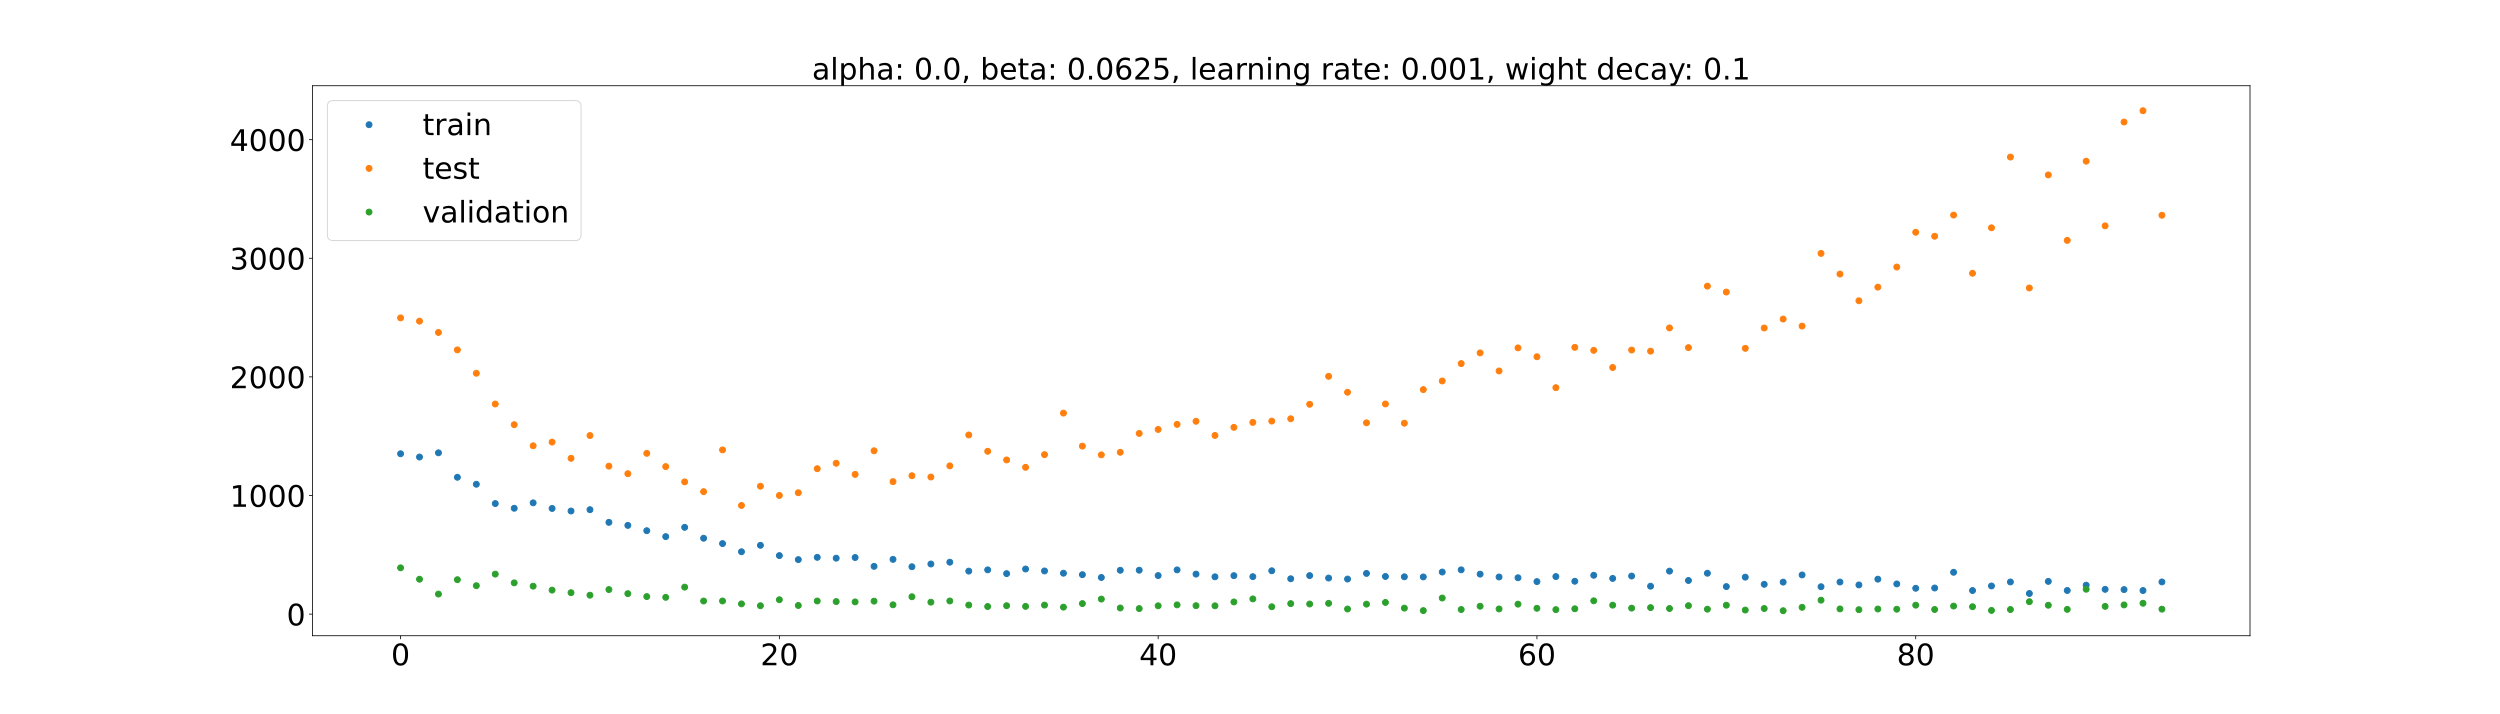 <?xml version="1.0" encoding="utf-8" standalone="no"?>
<!DOCTYPE svg PUBLIC "-//W3C//DTD SVG 1.1//EN"
  "http://www.w3.org/Graphics/SVG/1.1/DTD/svg11.dtd">
<!-- Created with matplotlib (https://matplotlib.org/) -->
<svg height="720pt" version="1.1" viewBox="0 0 2520 720" width="2520pt" xmlns="http://www.w3.org/2000/svg" xmlns:xlink="http://www.w3.org/1999/xlink">
 <defs>
  <style type="text/css">*{stroke-linecap:butt;stroke-linejoin:round;}</style>
 </defs>
 <g id="figure_1">
  <g id="patch_1">
   <path d="M 0 720 
L 2520 720 
L 2520 0 
L 0 0 
z
" style="fill:#ffffff;"/>
  </g>
  <g id="axes_1">
   <g id="patch_2">
    <path d="M 315 640.8 
L 2268 640.8 
L 2268 86.4 
L 315 86.4 
z
" style="fill:#ffffff;"/>
   </g>
   <g id="matplotlib.axis_1">
    <g id="xtick_1">
     <g id="line2d_1">
      <defs>
       <path d="M 0 0 
L 0 3.5 
" id="m541f56041a" style="stroke:#000000;stroke-width:0.8;"/>
      </defs>
      <g>
       <use style="stroke:#000000;stroke-width:0.8;" x="403.773" xlink:href="#m541f56041a" y="640.8"/>
      </g>
     </g>
     <g id="text_1">
      <!-- 0 -->
      <g transform="translate(394.229 670.595)scale(0.3 -0.3)">
       <defs>
        <path d="M 31.781 66.406 
Q 24.172 66.406 20.328 58.906 
Q 16.5 51.422 16.5 36.375 
Q 16.5 21.391 20.328 13.891 
Q 24.172 6.391 31.781 6.391 
Q 39.453 6.391 43.281 13.891 
Q 47.125 21.391 47.125 36.375 
Q 47.125 51.422 43.281 58.906 
Q 39.453 66.406 31.781 66.406 
z
M 31.781 74.219 
Q 44.047 74.219 50.516 64.516 
Q 56.984 54.828 56.984 36.375 
Q 56.984 17.969 50.516 8.266 
Q 44.047 -1.422 31.781 -1.422 
Q 19.531 -1.422 13.062 8.266 
Q 6.594 17.969 6.594 36.375 
Q 6.594 54.828 13.062 64.516 
Q 19.531 74.219 31.781 74.219 
z
" id="DejaVuSans-48"/>
       </defs>
       <use xlink:href="#DejaVuSans-48"/>
      </g>
     </g>
    </g>
    <g id="xtick_2">
     <g id="line2d_2">
      <g>
       <use style="stroke:#000000;stroke-width:0.8;" x="785.591" xlink:href="#m541f56041a" y="640.8"/>
      </g>
     </g>
     <g id="text_2">
      <!-- 20 -->
      <g transform="translate(766.503 670.595)scale(0.3 -0.3)">
       <defs>
        <path d="M 19.188 8.297 
L 53.609 8.297 
L 53.609 0 
L 7.328 0 
L 7.328 8.297 
Q 12.938 14.109 22.625 23.891 
Q 32.328 33.688 34.812 36.531 
Q 39.547 41.844 41.422 45.531 
Q 43.312 49.219 43.312 52.781 
Q 43.312 58.594 39.234 62.25 
Q 35.156 65.922 28.609 65.922 
Q 23.969 65.922 18.812 64.312 
Q 13.672 62.703 7.812 59.422 
L 7.812 69.391 
Q 13.766 71.781 18.938 73 
Q 24.125 74.219 28.422 74.219 
Q 39.75 74.219 46.484 68.547 
Q 53.219 62.891 53.219 53.422 
Q 53.219 48.922 51.531 44.891 
Q 49.859 40.875 45.406 35.406 
Q 44.188 33.984 37.641 27.219 
Q 31.109 20.453 19.188 8.297 
z
" id="DejaVuSans-50"/>
       </defs>
       <use xlink:href="#DejaVuSans-50"/>
       <use x="63.623" xlink:href="#DejaVuSans-48"/>
      </g>
     </g>
    </g>
    <g id="xtick_3">
     <g id="line2d_3">
      <g>
       <use style="stroke:#000000;stroke-width:0.8;" x="1167.409" xlink:href="#m541f56041a" y="640.8"/>
      </g>
     </g>
     <g id="text_3">
      <!-- 40 -->
      <g transform="translate(1148.322 670.595)scale(0.3 -0.3)">
       <defs>
        <path d="M 37.797 64.312 
L 12.891 25.391 
L 37.797 25.391 
z
M 35.203 72.906 
L 47.609 72.906 
L 47.609 25.391 
L 58.016 25.391 
L 58.016 17.188 
L 47.609 17.188 
L 47.609 0 
L 37.797 0 
L 37.797 17.188 
L 4.891 17.188 
L 4.891 26.703 
z
" id="DejaVuSans-52"/>
       </defs>
       <use xlink:href="#DejaVuSans-52"/>
       <use x="63.623" xlink:href="#DejaVuSans-48"/>
      </g>
     </g>
    </g>
    <g id="xtick_4">
     <g id="line2d_4">
      <g>
       <use style="stroke:#000000;stroke-width:0.8;" x="1549.227" xlink:href="#m541f56041a" y="640.8"/>
      </g>
     </g>
     <g id="text_4">
      <!-- 60 -->
      <g transform="translate(1530.14 670.595)scale(0.3 -0.3)">
       <defs>
        <path d="M 33.016 40.375 
Q 26.375 40.375 22.484 35.828 
Q 18.609 31.297 18.609 23.391 
Q 18.609 15.531 22.484 10.953 
Q 26.375 6.391 33.016 6.391 
Q 39.656 6.391 43.531 10.953 
Q 47.406 15.531 47.406 23.391 
Q 47.406 31.297 43.531 35.828 
Q 39.656 40.375 33.016 40.375 
z
M 52.594 71.297 
L 52.594 62.312 
Q 48.875 64.062 45.094 64.984 
Q 41.312 65.922 37.594 65.922 
Q 27.828 65.922 22.672 59.328 
Q 17.531 52.734 16.797 39.406 
Q 19.672 43.656 24.016 45.922 
Q 28.375 48.188 33.594 48.188 
Q 44.578 48.188 50.953 41.516 
Q 57.328 34.859 57.328 23.391 
Q 57.328 12.156 50.688 5.359 
Q 44.047 -1.422 33.016 -1.422 
Q 20.359 -1.422 13.672 8.266 
Q 6.984 17.969 6.984 36.375 
Q 6.984 53.656 15.188 63.938 
Q 23.391 74.219 37.203 74.219 
Q 40.922 74.219 44.703 73.484 
Q 48.484 72.75 52.594 71.297 
z
" id="DejaVuSans-54"/>
       </defs>
       <use xlink:href="#DejaVuSans-54"/>
       <use x="63.623" xlink:href="#DejaVuSans-48"/>
      </g>
     </g>
    </g>
    <g id="xtick_5">
     <g id="line2d_5">
      <g>
       <use style="stroke:#000000;stroke-width:0.8;" x="1931.045" xlink:href="#m541f56041a" y="640.8"/>
      </g>
     </g>
     <g id="text_5">
      <!-- 80 -->
      <g transform="translate(1911.958 670.595)scale(0.3 -0.3)">
       <defs>
        <path d="M 31.781 34.625 
Q 24.75 34.625 20.719 30.859 
Q 16.703 27.094 16.703 20.516 
Q 16.703 13.922 20.719 10.156 
Q 24.75 6.391 31.781 6.391 
Q 38.812 6.391 42.859 10.172 
Q 46.922 13.969 46.922 20.516 
Q 46.922 27.094 42.891 30.859 
Q 38.875 34.625 31.781 34.625 
z
M 21.922 38.812 
Q 15.578 40.375 12.031 44.719 
Q 8.5 49.078 8.5 55.328 
Q 8.5 64.062 14.719 69.141 
Q 20.953 74.219 31.781 74.219 
Q 42.672 74.219 48.875 69.141 
Q 55.078 64.062 55.078 55.328 
Q 55.078 49.078 51.531 44.719 
Q 48 40.375 41.703 38.812 
Q 48.828 37.156 52.797 32.312 
Q 56.781 27.484 56.781 20.516 
Q 56.781 9.906 50.312 4.234 
Q 43.844 -1.422 31.781 -1.422 
Q 19.734 -1.422 13.25 4.234 
Q 6.781 9.906 6.781 20.516 
Q 6.781 27.484 10.781 32.312 
Q 14.797 37.156 21.922 38.812 
z
M 18.312 54.391 
Q 18.312 48.734 21.844 45.562 
Q 25.391 42.391 31.781 42.391 
Q 38.141 42.391 41.719 45.562 
Q 45.312 48.734 45.312 54.391 
Q 45.312 60.062 41.719 63.234 
Q 38.141 66.406 31.781 66.406 
Q 25.391 66.406 21.844 63.234 
Q 18.312 60.062 18.312 54.391 
z
" id="DejaVuSans-56"/>
       </defs>
       <use xlink:href="#DejaVuSans-56"/>
       <use x="63.623" xlink:href="#DejaVuSans-48"/>
      </g>
     </g>
    </g>
   </g>
   <g id="matplotlib.axis_2">
    <g id="ytick_1">
     <g id="line2d_6">
      <defs>
       <path d="M 0 0 
L -3.5 0 
" id="m541252da4a" style="stroke:#000000;stroke-width:0.8;"/>
      </defs>
      <g>
       <use style="stroke:#000000;stroke-width:0.8;" x="315" xlink:href="#m541252da4a" y="619.025"/>
      </g>
     </g>
     <g id="text_6">
      <!-- 0 -->
      <g transform="translate(288.913 630.423)scale(0.3 -0.3)">
       <use xlink:href="#DejaVuSans-48"/>
      </g>
     </g>
    </g>
    <g id="ytick_2">
     <g id="line2d_7">
      <g>
       <use style="stroke:#000000;stroke-width:0.8;" x="315" xlink:href="#m541252da4a" y="499.459"/>
      </g>
     </g>
     <g id="text_7">
      <!-- 1000 -->
      <g transform="translate(231.65 510.857)scale(0.3 -0.3)">
       <defs>
        <path d="M 12.406 8.297 
L 28.516 8.297 
L 28.516 63.922 
L 10.984 60.406 
L 10.984 69.391 
L 28.422 72.906 
L 38.281 72.906 
L 38.281 8.297 
L 54.391 8.297 
L 54.391 0 
L 12.406 0 
z
" id="DejaVuSans-49"/>
       </defs>
       <use xlink:href="#DejaVuSans-49"/>
       <use x="63.623" xlink:href="#DejaVuSans-48"/>
       <use x="127.246" xlink:href="#DejaVuSans-48"/>
       <use x="190.869" xlink:href="#DejaVuSans-48"/>
      </g>
     </g>
    </g>
    <g id="ytick_3">
     <g id="line2d_8">
      <g>
       <use style="stroke:#000000;stroke-width:0.8;" x="315" xlink:href="#m541252da4a" y="379.893"/>
      </g>
     </g>
     <g id="text_8">
      <!-- 2000 -->
      <g transform="translate(231.65 391.291)scale(0.3 -0.3)">
       <use xlink:href="#DejaVuSans-50"/>
       <use x="63.623" xlink:href="#DejaVuSans-48"/>
       <use x="127.246" xlink:href="#DejaVuSans-48"/>
       <use x="190.869" xlink:href="#DejaVuSans-48"/>
      </g>
     </g>
    </g>
    <g id="ytick_4">
     <g id="line2d_9">
      <g>
       <use style="stroke:#000000;stroke-width:0.8;" x="315" xlink:href="#m541252da4a" y="260.327"/>
      </g>
     </g>
     <g id="text_9">
      <!-- 3000 -->
      <g transform="translate(231.65 271.725)scale(0.3 -0.3)">
       <defs>
        <path d="M 40.578 39.312 
Q 47.656 37.797 51.625 33 
Q 55.609 28.219 55.609 21.188 
Q 55.609 10.406 48.188 4.484 
Q 40.766 -1.422 27.094 -1.422 
Q 22.516 -1.422 17.656 -0.516 
Q 12.797 0.391 7.625 2.203 
L 7.625 11.719 
Q 11.719 9.328 16.594 8.109 
Q 21.484 6.891 26.812 6.891 
Q 36.078 6.891 40.938 10.547 
Q 45.797 14.203 45.797 21.188 
Q 45.797 27.641 41.281 31.266 
Q 36.766 34.906 28.719 34.906 
L 20.219 34.906 
L 20.219 43.016 
L 29.109 43.016 
Q 36.375 43.016 40.234 45.922 
Q 44.094 48.828 44.094 54.297 
Q 44.094 59.906 40.109 62.906 
Q 36.141 65.922 28.719 65.922 
Q 24.656 65.922 20.016 65.031 
Q 15.375 64.156 9.812 62.312 
L 9.812 71.094 
Q 15.438 72.656 20.344 73.438 
Q 25.25 74.219 29.594 74.219 
Q 40.828 74.219 47.359 69.109 
Q 53.906 64.016 53.906 55.328 
Q 53.906 49.266 50.438 45.094 
Q 46.969 40.922 40.578 39.312 
z
" id="DejaVuSans-51"/>
       </defs>
       <use xlink:href="#DejaVuSans-51"/>
       <use x="63.623" xlink:href="#DejaVuSans-48"/>
       <use x="127.246" xlink:href="#DejaVuSans-48"/>
       <use x="190.869" xlink:href="#DejaVuSans-48"/>
      </g>
     </g>
    </g>
    <g id="ytick_5">
     <g id="line2d_10">
      <g>
       <use style="stroke:#000000;stroke-width:0.8;" x="315" xlink:href="#m541252da4a" y="140.761"/>
      </g>
     </g>
     <g id="text_10">
      <!-- 4000 -->
      <g transform="translate(231.65 152.159)scale(0.3 -0.3)">
       <use xlink:href="#DejaVuSans-52"/>
       <use x="63.623" xlink:href="#DejaVuSans-48"/>
       <use x="127.246" xlink:href="#DejaVuSans-48"/>
       <use x="190.869" xlink:href="#DejaVuSans-48"/>
      </g>
     </g>
    </g>
   </g>
   <g id="line2d_11">
    <defs>
     <path d="M 0 3 
C 0.796 3 1.559 2.684 2.121 2.121 
C 2.684 1.559 3 0.796 3 0 
C 3 -0.796 2.684 -1.559 2.121 -2.121 
C 1.559 -2.684 0.796 -3 0 -3 
C -0.796 -3 -1.559 -2.684 -2.121 -2.121 
C -2.684 -1.559 -3 -0.796 -3 0 
C -3 0.796 -2.684 1.559 -2.121 2.121 
C -1.559 2.684 -0.796 3 0 3 
z
" id="md4bded95a8" style="stroke:#1f77b4;"/>
    </defs>
    <g clip-path="url(#p1298e39394)">
     <use style="fill:#1f77b4;stroke:#1f77b4;" x="403.773" xlink:href="#md4bded95a8" y="457.385"/>
     <use style="fill:#1f77b4;stroke:#1f77b4;" x="422.864" xlink:href="#md4bded95a8" y="460.674"/>
     <use style="fill:#1f77b4;stroke:#1f77b4;" x="441.955" xlink:href="#md4bded95a8" y="456.451"/>
     <use style="fill:#1f77b4;stroke:#1f77b4;" x="461.045" xlink:href="#md4bded95a8" y="481.09"/>
     <use style="fill:#1f77b4;stroke:#1f77b4;" x="480.136" xlink:href="#md4bded95a8" y="488.118"/>
     <use style="fill:#1f77b4;stroke:#1f77b4;" x="499.227" xlink:href="#md4bded95a8" y="507.59"/>
     <use style="fill:#1f77b4;stroke:#1f77b4;" x="518.318" xlink:href="#md4bded95a8" y="512.338"/>
     <use style="fill:#1f77b4;stroke:#1f77b4;" x="537.409" xlink:href="#md4bded95a8" y="506.861"/>
     <use style="fill:#1f77b4;stroke:#1f77b4;" x="556.5" xlink:href="#md4bded95a8" y="512.529"/>
     <use style="fill:#1f77b4;stroke:#1f77b4;" x="575.591" xlink:href="#md4bded95a8" y="515.093"/>
     <use style="fill:#1f77b4;stroke:#1f77b4;" x="594.682" xlink:href="#md4bded95a8" y="513.754"/>
     <use style="fill:#1f77b4;stroke:#1f77b4;" x="613.773" xlink:href="#md4bded95a8" y="526.531"/>
     <use style="fill:#1f77b4;stroke:#1f77b4;" x="632.864" xlink:href="#md4bded95a8" y="529.586"/>
     <use style="fill:#1f77b4;stroke:#1f77b4;" x="651.955" xlink:href="#md4bded95a8" y="534.944"/>
     <use style="fill:#1f77b4;stroke:#1f77b4;" x="671.045" xlink:href="#md4bded95a8" y="540.906"/>
     <use style="fill:#1f77b4;stroke:#1f77b4;" x="690.136" xlink:href="#md4bded95a8" y="531.55"/>
     <use style="fill:#1f77b4;stroke:#1f77b4;" x="709.227" xlink:href="#md4bded95a8" y="542.533"/>
     <use style="fill:#1f77b4;stroke:#1f77b4;" x="728.318" xlink:href="#md4bded95a8" y="547.942"/>
     <use style="fill:#1f77b4;stroke:#1f77b4;" x="747.409" xlink:href="#md4bded95a8" y="556.156"/>
     <use style="fill:#1f77b4;stroke:#1f77b4;" x="766.5" xlink:href="#md4bded95a8" y="549.661"/>
     <use style="fill:#1f77b4;stroke:#1f77b4;" x="785.591" xlink:href="#md4bded95a8" y="560.034"/>
     <use style="fill:#1f77b4;stroke:#1f77b4;" x="804.682" xlink:href="#md4bded95a8" y="564.092"/>
     <use style="fill:#1f77b4;stroke:#1f77b4;" x="823.773" xlink:href="#md4bded95a8" y="561.795"/>
     <use style="fill:#1f77b4;stroke:#1f77b4;" x="842.864" xlink:href="#md4bded95a8" y="562.638"/>
     <use style="fill:#1f77b4;stroke:#1f77b4;" x="861.955" xlink:href="#md4bded95a8" y="561.964"/>
     <use style="fill:#1f77b4;stroke:#1f77b4;" x="881.045" xlink:href="#md4bded95a8" y="570.88"/>
     <use style="fill:#1f77b4;stroke:#1f77b4;" x="900.136" xlink:href="#md4bded95a8" y="563.838"/>
     <use style="fill:#1f77b4;stroke:#1f77b4;" x="919.227" xlink:href="#md4bded95a8" y="571.264"/>
     <use style="fill:#1f77b4;stroke:#1f77b4;" x="938.318" xlink:href="#md4bded95a8" y="568.511"/>
     <use style="fill:#1f77b4;stroke:#1f77b4;" x="957.409" xlink:href="#md4bded95a8" y="566.685"/>
     <use style="fill:#1f77b4;stroke:#1f77b4;" x="976.5" xlink:href="#md4bded95a8" y="575.673"/>
     <use style="fill:#1f77b4;stroke:#1f77b4;" x="995.591" xlink:href="#md4bded95a8" y="574.423"/>
     <use style="fill:#1f77b4;stroke:#1f77b4;" x="1014.682" xlink:href="#md4bded95a8" y="578.22"/>
     <use style="fill:#1f77b4;stroke:#1f77b4;" x="1033.773" xlink:href="#md4bded95a8" y="573.561"/>
     <use style="fill:#1f77b4;stroke:#1f77b4;" x="1052.864" xlink:href="#md4bded95a8" y="575.521"/>
     <use style="fill:#1f77b4;stroke:#1f77b4;" x="1071.955" xlink:href="#md4bded95a8" y="577.792"/>
     <use style="fill:#1f77b4;stroke:#1f77b4;" x="1091.045" xlink:href="#md4bded95a8" y="579.279"/>
     <use style="fill:#1f77b4;stroke:#1f77b4;" x="1110.136" xlink:href="#md4bded95a8" y="582.099"/>
     <use style="fill:#1f77b4;stroke:#1f77b4;" x="1129.227" xlink:href="#md4bded95a8" y="574.834"/>
     <use style="fill:#1f77b4;stroke:#1f77b4;" x="1148.318" xlink:href="#md4bded95a8" y="574.773"/>
     <use style="fill:#1f77b4;stroke:#1f77b4;" x="1167.409" xlink:href="#md4bded95a8" y="580.164"/>
     <use style="fill:#1f77b4;stroke:#1f77b4;" x="1186.5" xlink:href="#md4bded95a8" y="574.444"/>
     <use style="fill:#1f77b4;stroke:#1f77b4;" x="1205.591" xlink:href="#md4bded95a8" y="578.696"/>
     <use style="fill:#1f77b4;stroke:#1f77b4;" x="1224.682" xlink:href="#md4bded95a8" y="581.425"/>
     <use style="fill:#1f77b4;stroke:#1f77b4;" x="1243.773" xlink:href="#md4bded95a8" y="580.269"/>
     <use style="fill:#1f77b4;stroke:#1f77b4;" x="1262.864" xlink:href="#md4bded95a8" y="581.272"/>
     <use style="fill:#1f77b4;stroke:#1f77b4;" x="1281.955" xlink:href="#md4bded95a8" y="575.334"/>
     <use style="fill:#1f77b4;stroke:#1f77b4;" x="1301.045" xlink:href="#md4bded95a8" y="583.391"/>
     <use style="fill:#1f77b4;stroke:#1f77b4;" x="1320.136" xlink:href="#md4bded95a8" y="580.203"/>
     <use style="fill:#1f77b4;stroke:#1f77b4;" x="1339.227" xlink:href="#md4bded95a8" y="582.674"/>
     <use style="fill:#1f77b4;stroke:#1f77b4;" x="1358.318" xlink:href="#md4bded95a8" y="583.676"/>
     <use style="fill:#1f77b4;stroke:#1f77b4;" x="1377.409" xlink:href="#md4bded95a8" y="577.995"/>
     <use style="fill:#1f77b4;stroke:#1f77b4;" x="1396.5" xlink:href="#md4bded95a8" y="581.081"/>
     <use style="fill:#1f77b4;stroke:#1f77b4;" x="1415.591" xlink:href="#md4bded95a8" y="581.412"/>
     <use style="fill:#1f77b4;stroke:#1f77b4;" x="1434.682" xlink:href="#md4bded95a8" y="581.548"/>
     <use style="fill:#1f77b4;stroke:#1f77b4;" x="1453.773" xlink:href="#md4bded95a8" y="576.612"/>
     <use style="fill:#1f77b4;stroke:#1f77b4;" x="1472.864" xlink:href="#md4bded95a8" y="574.389"/>
     <use style="fill:#1f77b4;stroke:#1f77b4;" x="1491.955" xlink:href="#md4bded95a8" y="578.725"/>
     <use style="fill:#1f77b4;stroke:#1f77b4;" x="1511.045" xlink:href="#md4bded95a8" y="581.596"/>
     <use style="fill:#1f77b4;stroke:#1f77b4;" x="1530.136" xlink:href="#md4bded95a8" y="582.36"/>
     <use style="fill:#1f77b4;stroke:#1f77b4;" x="1549.227" xlink:href="#md4bded95a8" y="586.24"/>
     <use style="fill:#1f77b4;stroke:#1f77b4;" x="1568.318" xlink:href="#md4bded95a8" y="581.171"/>
     <use style="fill:#1f77b4;stroke:#1f77b4;" x="1587.409" xlink:href="#md4bded95a8" y="585.911"/>
     <use style="fill:#1f77b4;stroke:#1f77b4;" x="1606.5" xlink:href="#md4bded95a8" y="579.883"/>
     <use style="fill:#1f77b4;stroke:#1f77b4;" x="1625.591" xlink:href="#md4bded95a8" y="583.052"/>
     <use style="fill:#1f77b4;stroke:#1f77b4;" x="1644.682" xlink:href="#md4bded95a8" y="580.639"/>
     <use style="fill:#1f77b4;stroke:#1f77b4;" x="1663.773" xlink:href="#md4bded95a8" y="590.895"/>
     <use style="fill:#1f77b4;stroke:#1f77b4;" x="1682.864" xlink:href="#md4bded95a8" y="575.683"/>
     <use style="fill:#1f77b4;stroke:#1f77b4;" x="1701.955" xlink:href="#md4bded95a8" y="585.131"/>
     <use style="fill:#1f77b4;stroke:#1f77b4;" x="1721.045" xlink:href="#md4bded95a8" y="577.823"/>
     <use style="fill:#1f77b4;stroke:#1f77b4;" x="1740.136" xlink:href="#md4bded95a8" y="591.271"/>
     <use style="fill:#1f77b4;stroke:#1f77b4;" x="1759.227" xlink:href="#md4bded95a8" y="581.764"/>
     <use style="fill:#1f77b4;stroke:#1f77b4;" x="1778.318" xlink:href="#md4bded95a8" y="588.994"/>
     <use style="fill:#1f77b4;stroke:#1f77b4;" x="1797.409" xlink:href="#md4bded95a8" y="586.79"/>
     <use style="fill:#1f77b4;stroke:#1f77b4;" x="1816.5" xlink:href="#md4bded95a8" y="579.544"/>
     <use style="fill:#1f77b4;stroke:#1f77b4;" x="1835.591" xlink:href="#md4bded95a8" y="591.42"/>
     <use style="fill:#1f77b4;stroke:#1f77b4;" x="1854.682" xlink:href="#md4bded95a8" y="586.692"/>
     <use style="fill:#1f77b4;stroke:#1f77b4;" x="1873.773" xlink:href="#md4bded95a8" y="589.605"/>
     <use style="fill:#1f77b4;stroke:#1f77b4;" x="1892.864" xlink:href="#md4bded95a8" y="583.813"/>
     <use style="fill:#1f77b4;stroke:#1f77b4;" x="1911.955" xlink:href="#md4bded95a8" y="588.579"/>
     <use style="fill:#1f77b4;stroke:#1f77b4;" x="1931.045" xlink:href="#md4bded95a8" y="592.97"/>
     <use style="fill:#1f77b4;stroke:#1f77b4;" x="1950.136" xlink:href="#md4bded95a8" y="592.704"/>
     <use style="fill:#1f77b4;stroke:#1f77b4;" x="1969.227" xlink:href="#md4bded95a8" y="576.851"/>
     <use style="fill:#1f77b4;stroke:#1f77b4;" x="1988.318" xlink:href="#md4bded95a8" y="595.252"/>
     <use style="fill:#1f77b4;stroke:#1f77b4;" x="2007.409" xlink:href="#md4bded95a8" y="590.648"/>
     <use style="fill:#1f77b4;stroke:#1f77b4;" x="2026.5" xlink:href="#md4bded95a8" y="586.618"/>
     <use style="fill:#1f77b4;stroke:#1f77b4;" x="2045.591" xlink:href="#md4bded95a8" y="598.238"/>
     <use style="fill:#1f77b4;stroke:#1f77b4;" x="2064.682" xlink:href="#md4bded95a8" y="586.041"/>
     <use style="fill:#1f77b4;stroke:#1f77b4;" x="2083.773" xlink:href="#md4bded95a8" y="595.21"/>
     <use style="fill:#1f77b4;stroke:#1f77b4;" x="2102.864" xlink:href="#md4bded95a8" y="589.857"/>
     <use style="fill:#1f77b4;stroke:#1f77b4;" x="2121.955" xlink:href="#md4bded95a8" y="594.05"/>
     <use style="fill:#1f77b4;stroke:#1f77b4;" x="2141.045" xlink:href="#md4bded95a8" y="594.284"/>
     <use style="fill:#1f77b4;stroke:#1f77b4;" x="2160.136" xlink:href="#md4bded95a8" y="595.248"/>
     <use style="fill:#1f77b4;stroke:#1f77b4;" x="2179.227" xlink:href="#md4bded95a8" y="586.591"/>
    </g>
   </g>
   <g id="line2d_12">
    <defs>
     <path d="M 0 3 
C 0.796 3 1.559 2.684 2.121 2.121 
C 2.684 1.559 3 0.796 3 0 
C 3 -0.796 2.684 -1.559 2.121 -2.121 
C 1.559 -2.684 0.796 -3 0 -3 
C -0.796 -3 -1.559 -2.684 -2.121 -2.121 
C -2.684 -1.559 -3 -0.796 -3 0 
C -3 0.796 -2.684 1.559 -2.121 2.121 
C -1.559 2.684 -0.796 3 0 3 
z
" id="mbd9e04e782" style="stroke:#ff7f0e;"/>
    </defs>
    <g clip-path="url(#p1298e39394)">
     <use style="fill:#ff7f0e;stroke:#ff7f0e;" x="403.773" xlink:href="#mbd9e04e782" y="320.453"/>
     <use style="fill:#ff7f0e;stroke:#ff7f0e;" x="422.864" xlink:href="#mbd9e04e782" y="323.715"/>
     <use style="fill:#ff7f0e;stroke:#ff7f0e;" x="441.955" xlink:href="#mbd9e04e782" y="335.128"/>
     <use style="fill:#ff7f0e;stroke:#ff7f0e;" x="461.045" xlink:href="#mbd9e04e782" y="352.698"/>
     <use style="fill:#ff7f0e;stroke:#ff7f0e;" x="480.136" xlink:href="#mbd9e04e782" y="376.245"/>
     <use style="fill:#ff7f0e;stroke:#ff7f0e;" x="499.227" xlink:href="#mbd9e04e782" y="407.223"/>
     <use style="fill:#ff7f0e;stroke:#ff7f0e;" x="518.318" xlink:href="#mbd9e04e782" y="428.071"/>
     <use style="fill:#ff7f0e;stroke:#ff7f0e;" x="537.409" xlink:href="#mbd9e04e782" y="449.356"/>
     <use style="fill:#ff7f0e;stroke:#ff7f0e;" x="556.5" xlink:href="#mbd9e04e782" y="445.63"/>
     <use style="fill:#ff7f0e;stroke:#ff7f0e;" x="575.591" xlink:href="#mbd9e04e782" y="461.993"/>
     <use style="fill:#ff7f0e;stroke:#ff7f0e;" x="594.682" xlink:href="#mbd9e04e782" y="439.015"/>
     <use style="fill:#ff7f0e;stroke:#ff7f0e;" x="613.773" xlink:href="#mbd9e04e782" y="469.883"/>
     <use style="fill:#ff7f0e;stroke:#ff7f0e;" x="632.864" xlink:href="#mbd9e04e782" y="477.484"/>
     <use style="fill:#ff7f0e;stroke:#ff7f0e;" x="651.955" xlink:href="#mbd9e04e782" y="456.959"/>
     <use style="fill:#ff7f0e;stroke:#ff7f0e;" x="671.045" xlink:href="#mbd9e04e782" y="470.328"/>
     <use style="fill:#ff7f0e;stroke:#ff7f0e;" x="690.136" xlink:href="#mbd9e04e782" y="485.735"/>
     <use style="fill:#ff7f0e;stroke:#ff7f0e;" x="709.227" xlink:href="#mbd9e04e782" y="495.577"/>
     <use style="fill:#ff7f0e;stroke:#ff7f0e;" x="728.318" xlink:href="#mbd9e04e782" y="453.5"/>
     <use style="fill:#ff7f0e;stroke:#ff7f0e;" x="747.409" xlink:href="#mbd9e04e782" y="509.505"/>
     <use style="fill:#ff7f0e;stroke:#ff7f0e;" x="766.5" xlink:href="#mbd9e04e782" y="490.104"/>
     <use style="fill:#ff7f0e;stroke:#ff7f0e;" x="785.591" xlink:href="#mbd9e04e782" y="499.409"/>
     <use style="fill:#ff7f0e;stroke:#ff7f0e;" x="804.682" xlink:href="#mbd9e04e782" y="496.674"/>
     <use style="fill:#ff7f0e;stroke:#ff7f0e;" x="823.773" xlink:href="#mbd9e04e782" y="472.445"/>
     <use style="fill:#ff7f0e;stroke:#ff7f0e;" x="842.864" xlink:href="#mbd9e04e782" y="466.967"/>
     <use style="fill:#ff7f0e;stroke:#ff7f0e;" x="861.955" xlink:href="#mbd9e04e782" y="478.189"/>
     <use style="fill:#ff7f0e;stroke:#ff7f0e;" x="881.045" xlink:href="#mbd9e04e782" y="454.368"/>
     <use style="fill:#ff7f0e;stroke:#ff7f0e;" x="900.136" xlink:href="#mbd9e04e782" y="485.485"/>
     <use style="fill:#ff7f0e;stroke:#ff7f0e;" x="919.227" xlink:href="#mbd9e04e782" y="479.52"/>
     <use style="fill:#ff7f0e;stroke:#ff7f0e;" x="938.318" xlink:href="#mbd9e04e782" y="480.834"/>
     <use style="fill:#ff7f0e;stroke:#ff7f0e;" x="957.409" xlink:href="#mbd9e04e782" y="469.595"/>
     <use style="fill:#ff7f0e;stroke:#ff7f0e;" x="976.5" xlink:href="#mbd9e04e782" y="438.444"/>
     <use style="fill:#ff7f0e;stroke:#ff7f0e;" x="995.591" xlink:href="#mbd9e04e782" y="454.901"/>
     <use style="fill:#ff7f0e;stroke:#ff7f0e;" x="1014.682" xlink:href="#mbd9e04e782" y="463.618"/>
     <use style="fill:#ff7f0e;stroke:#ff7f0e;" x="1033.773" xlink:href="#mbd9e04e782" y="471.061"/>
     <use style="fill:#ff7f0e;stroke:#ff7f0e;" x="1052.864" xlink:href="#mbd9e04e782" y="458.271"/>
     <use style="fill:#ff7f0e;stroke:#ff7f0e;" x="1071.955" xlink:href="#mbd9e04e782" y="416.409"/>
     <use style="fill:#ff7f0e;stroke:#ff7f0e;" x="1091.045" xlink:href="#mbd9e04e782" y="449.698"/>
     <use style="fill:#ff7f0e;stroke:#ff7f0e;" x="1110.136" xlink:href="#mbd9e04e782" y="458.486"/>
     <use style="fill:#ff7f0e;stroke:#ff7f0e;" x="1129.227" xlink:href="#mbd9e04e782" y="455.902"/>
     <use style="fill:#ff7f0e;stroke:#ff7f0e;" x="1148.318" xlink:href="#mbd9e04e782" y="436.906"/>
     <use style="fill:#ff7f0e;stroke:#ff7f0e;" x="1167.409" xlink:href="#mbd9e04e782" y="432.893"/>
     <use style="fill:#ff7f0e;stroke:#ff7f0e;" x="1186.5" xlink:href="#mbd9e04e782" y="427.771"/>
     <use style="fill:#ff7f0e;stroke:#ff7f0e;" x="1205.591" xlink:href="#mbd9e04e782" y="424.663"/>
     <use style="fill:#ff7f0e;stroke:#ff7f0e;" x="1224.682" xlink:href="#mbd9e04e782" y="438.917"/>
     <use style="fill:#ff7f0e;stroke:#ff7f0e;" x="1243.773" xlink:href="#mbd9e04e782" y="430.743"/>
     <use style="fill:#ff7f0e;stroke:#ff7f0e;" x="1262.864" xlink:href="#mbd9e04e782" y="425.783"/>
     <use style="fill:#ff7f0e;stroke:#ff7f0e;" x="1281.955" xlink:href="#mbd9e04e782" y="424.464"/>
     <use style="fill:#ff7f0e;stroke:#ff7f0e;" x="1301.045" xlink:href="#mbd9e04e782" y="422.113"/>
     <use style="fill:#ff7f0e;stroke:#ff7f0e;" x="1320.136" xlink:href="#mbd9e04e782" y="407.515"/>
     <use style="fill:#ff7f0e;stroke:#ff7f0e;" x="1339.227" xlink:href="#mbd9e04e782" y="379.328"/>
     <use style="fill:#ff7f0e;stroke:#ff7f0e;" x="1358.318" xlink:href="#mbd9e04e782" y="395.387"/>
     <use style="fill:#ff7f0e;stroke:#ff7f0e;" x="1377.409" xlink:href="#mbd9e04e782" y="426.199"/>
     <use style="fill:#ff7f0e;stroke:#ff7f0e;" x="1396.5" xlink:href="#mbd9e04e782" y="407.189"/>
     <use style="fill:#ff7f0e;stroke:#ff7f0e;" x="1415.591" xlink:href="#mbd9e04e782" y="426.575"/>
     <use style="fill:#ff7f0e;stroke:#ff7f0e;" x="1434.682" xlink:href="#mbd9e04e782" y="392.708"/>
     <use style="fill:#ff7f0e;stroke:#ff7f0e;" x="1453.773" xlink:href="#mbd9e04e782" y="384.022"/>
     <use style="fill:#ff7f0e;stroke:#ff7f0e;" x="1472.864" xlink:href="#mbd9e04e782" y="366.473"/>
     <use style="fill:#ff7f0e;stroke:#ff7f0e;" x="1491.955" xlink:href="#mbd9e04e782" y="355.713"/>
     <use style="fill:#ff7f0e;stroke:#ff7f0e;" x="1511.045" xlink:href="#mbd9e04e782" y="373.922"/>
     <use style="fill:#ff7f0e;stroke:#ff7f0e;" x="1530.136" xlink:href="#mbd9e04e782" y="350.655"/>
     <use style="fill:#ff7f0e;stroke:#ff7f0e;" x="1549.227" xlink:href="#mbd9e04e782" y="359.593"/>
     <use style="fill:#ff7f0e;stroke:#ff7f0e;" x="1568.318" xlink:href="#mbd9e04e782" y="390.765"/>
     <use style="fill:#ff7f0e;stroke:#ff7f0e;" x="1587.409" xlink:href="#mbd9e04e782" y="350.138"/>
     <use style="fill:#ff7f0e;stroke:#ff7f0e;" x="1606.5" xlink:href="#mbd9e04e782" y="353.16"/>
     <use style="fill:#ff7f0e;stroke:#ff7f0e;" x="1625.591" xlink:href="#mbd9e04e782" y="370.437"/>
     <use style="fill:#ff7f0e;stroke:#ff7f0e;" x="1644.682" xlink:href="#mbd9e04e782" y="352.823"/>
     <use style="fill:#ff7f0e;stroke:#ff7f0e;" x="1663.773" xlink:href="#mbd9e04e782" y="353.961"/>
     <use style="fill:#ff7f0e;stroke:#ff7f0e;" x="1682.864" xlink:href="#mbd9e04e782" y="330.545"/>
     <use style="fill:#ff7f0e;stroke:#ff7f0e;" x="1701.955" xlink:href="#mbd9e04e782" y="350.393"/>
     <use style="fill:#ff7f0e;stroke:#ff7f0e;" x="1721.045" xlink:href="#mbd9e04e782" y="288.424"/>
     <use style="fill:#ff7f0e;stroke:#ff7f0e;" x="1740.136" xlink:href="#mbd9e04e782" y="294.391"/>
     <use style="fill:#ff7f0e;stroke:#ff7f0e;" x="1759.227" xlink:href="#mbd9e04e782" y="351.109"/>
     <use style="fill:#ff7f0e;stroke:#ff7f0e;" x="1778.318" xlink:href="#mbd9e04e782" y="330.625"/>
     <use style="fill:#ff7f0e;stroke:#ff7f0e;" x="1797.409" xlink:href="#mbd9e04e782" y="321.6"/>
     <use style="fill:#ff7f0e;stroke:#ff7f0e;" x="1816.5" xlink:href="#mbd9e04e782" y="328.691"/>
     <use style="fill:#ff7f0e;stroke:#ff7f0e;" x="1835.591" xlink:href="#mbd9e04e782" y="255.43"/>
     <use style="fill:#ff7f0e;stroke:#ff7f0e;" x="1854.682" xlink:href="#mbd9e04e782" y="276.236"/>
     <use style="fill:#ff7f0e;stroke:#ff7f0e;" x="1873.773" xlink:href="#mbd9e04e782" y="303.176"/>
     <use style="fill:#ff7f0e;stroke:#ff7f0e;" x="1892.864" xlink:href="#mbd9e04e782" y="289.441"/>
     <use style="fill:#ff7f0e;stroke:#ff7f0e;" x="1911.955" xlink:href="#mbd9e04e782" y="269.181"/>
     <use style="fill:#ff7f0e;stroke:#ff7f0e;" x="1931.045" xlink:href="#mbd9e04e782" y="234.131"/>
     <use style="fill:#ff7f0e;stroke:#ff7f0e;" x="1950.136" xlink:href="#mbd9e04e782" y="238.144"/>
     <use style="fill:#ff7f0e;stroke:#ff7f0e;" x="1969.227" xlink:href="#mbd9e04e782" y="216.797"/>
     <use style="fill:#ff7f0e;stroke:#ff7f0e;" x="1988.318" xlink:href="#mbd9e04e782" y="275.442"/>
     <use style="fill:#ff7f0e;stroke:#ff7f0e;" x="2007.409" xlink:href="#mbd9e04e782" y="229.625"/>
     <use style="fill:#ff7f0e;stroke:#ff7f0e;" x="2026.5" xlink:href="#mbd9e04e782" y="158.316"/>
     <use style="fill:#ff7f0e;stroke:#ff7f0e;" x="2045.591" xlink:href="#mbd9e04e782" y="290.276"/>
     <use style="fill:#ff7f0e;stroke:#ff7f0e;" x="2064.682" xlink:href="#mbd9e04e782" y="176.336"/>
     <use style="fill:#ff7f0e;stroke:#ff7f0e;" x="2083.773" xlink:href="#mbd9e04e782" y="242.31"/>
     <use style="fill:#ff7f0e;stroke:#ff7f0e;" x="2102.864" xlink:href="#mbd9e04e782" y="162.482"/>
     <use style="fill:#ff7f0e;stroke:#ff7f0e;" x="2121.955" xlink:href="#mbd9e04e782" y="227.67"/>
     <use style="fill:#ff7f0e;stroke:#ff7f0e;" x="2141.045" xlink:href="#mbd9e04e782" y="123.016"/>
     <use style="fill:#ff7f0e;stroke:#ff7f0e;" x="2160.136" xlink:href="#mbd9e04e782" y="111.6"/>
     <use style="fill:#ff7f0e;stroke:#ff7f0e;" x="2179.227" xlink:href="#mbd9e04e782" y="216.975"/>
    </g>
   </g>
   <g id="line2d_13">
    <defs>
     <path d="M 0 3 
C 0.796 3 1.559 2.684 2.121 2.121 
C 2.684 1.559 3 0.796 3 0 
C 3 -0.796 2.684 -1.559 2.121 -2.121 
C 1.559 -2.684 0.796 -3 0 -3 
C -0.796 -3 -1.559 -2.684 -2.121 -2.121 
C -2.684 -1.559 -3 -0.796 -3 0 
C -3 0.796 -2.684 1.559 -2.121 2.121 
C -1.559 2.684 -0.796 3 0 3 
z
" id="m25a76a98f9" style="stroke:#2ca02c;"/>
    </defs>
    <g clip-path="url(#p1298e39394)">
     <use style="fill:#2ca02c;stroke:#2ca02c;" x="403.773" xlink:href="#m25a76a98f9" y="572.369"/>
     <use style="fill:#2ca02c;stroke:#2ca02c;" x="422.864" xlink:href="#m25a76a98f9" y="583.845"/>
     <use style="fill:#2ca02c;stroke:#2ca02c;" x="441.955" xlink:href="#m25a76a98f9" y="598.815"/>
     <use style="fill:#2ca02c;stroke:#2ca02c;" x="461.045" xlink:href="#m25a76a98f9" y="584.346"/>
     <use style="fill:#2ca02c;stroke:#2ca02c;" x="480.136" xlink:href="#m25a76a98f9" y="590.388"/>
     <use style="fill:#2ca02c;stroke:#2ca02c;" x="499.227" xlink:href="#m25a76a98f9" y="578.705"/>
     <use style="fill:#2ca02c;stroke:#2ca02c;" x="518.318" xlink:href="#m25a76a98f9" y="587.519"/>
     <use style="fill:#2ca02c;stroke:#2ca02c;" x="537.409" xlink:href="#m25a76a98f9" y="590.869"/>
     <use style="fill:#2ca02c;stroke:#2ca02c;" x="556.5" xlink:href="#m25a76a98f9" y="594.843"/>
     <use style="fill:#2ca02c;stroke:#2ca02c;" x="575.591" xlink:href="#m25a76a98f9" y="597.42"/>
     <use style="fill:#2ca02c;stroke:#2ca02c;" x="594.682" xlink:href="#m25a76a98f9" y="599.955"/>
     <use style="fill:#2ca02c;stroke:#2ca02c;" x="613.773" xlink:href="#m25a76a98f9" y="594.264"/>
     <use style="fill:#2ca02c;stroke:#2ca02c;" x="632.864" xlink:href="#m25a76a98f9" y="598.395"/>
     <use style="fill:#2ca02c;stroke:#2ca02c;" x="651.955" xlink:href="#m25a76a98f9" y="601.34"/>
     <use style="fill:#2ca02c;stroke:#2ca02c;" x="671.045" xlink:href="#m25a76a98f9" y="602.092"/>
     <use style="fill:#2ca02c;stroke:#2ca02c;" x="690.136" xlink:href="#m25a76a98f9" y="591.827"/>
     <use style="fill:#2ca02c;stroke:#2ca02c;" x="709.227" xlink:href="#m25a76a98f9" y="605.822"/>
     <use style="fill:#2ca02c;stroke:#2ca02c;" x="728.318" xlink:href="#m25a76a98f9" y="605.784"/>
     <use style="fill:#2ca02c;stroke:#2ca02c;" x="747.409" xlink:href="#m25a76a98f9" y="608.7"/>
     <use style="fill:#2ca02c;stroke:#2ca02c;" x="766.5" xlink:href="#m25a76a98f9" y="610.577"/>
     <use style="fill:#2ca02c;stroke:#2ca02c;" x="785.591" xlink:href="#m25a76a98f9" y="604.525"/>
     <use style="fill:#2ca02c;stroke:#2ca02c;" x="804.682" xlink:href="#m25a76a98f9" y="610.309"/>
     <use style="fill:#2ca02c;stroke:#2ca02c;" x="823.773" xlink:href="#m25a76a98f9" y="605.801"/>
     <use style="fill:#2ca02c;stroke:#2ca02c;" x="842.864" xlink:href="#m25a76a98f9" y="606.38"/>
     <use style="fill:#2ca02c;stroke:#2ca02c;" x="861.955" xlink:href="#m25a76a98f9" y="606.714"/>
     <use style="fill:#2ca02c;stroke:#2ca02c;" x="881.045" xlink:href="#m25a76a98f9" y="605.975"/>
     <use style="fill:#2ca02c;stroke:#2ca02c;" x="900.136" xlink:href="#m25a76a98f9" y="609.646"/>
     <use style="fill:#2ca02c;stroke:#2ca02c;" x="919.227" xlink:href="#m25a76a98f9" y="601.511"/>
     <use style="fill:#2ca02c;stroke:#2ca02c;" x="938.318" xlink:href="#m25a76a98f9" y="606.997"/>
     <use style="fill:#2ca02c;stroke:#2ca02c;" x="957.409" xlink:href="#m25a76a98f9" y="605.766"/>
     <use style="fill:#2ca02c;stroke:#2ca02c;" x="976.5" xlink:href="#m25a76a98f9" y="609.881"/>
     <use style="fill:#2ca02c;stroke:#2ca02c;" x="995.591" xlink:href="#m25a76a98f9" y="611.371"/>
     <use style="fill:#2ca02c;stroke:#2ca02c;" x="1014.682" xlink:href="#m25a76a98f9" y="610.561"/>
     <use style="fill:#2ca02c;stroke:#2ca02c;" x="1033.773" xlink:href="#m25a76a98f9" y="611.243"/>
     <use style="fill:#2ca02c;stroke:#2ca02c;" x="1052.864" xlink:href="#m25a76a98f9" y="609.936"/>
     <use style="fill:#2ca02c;stroke:#2ca02c;" x="1071.955" xlink:href="#m25a76a98f9" y="612"/>
     <use style="fill:#2ca02c;stroke:#2ca02c;" x="1091.045" xlink:href="#m25a76a98f9" y="608.416"/>
     <use style="fill:#2ca02c;stroke:#2ca02c;" x="1110.136" xlink:href="#m25a76a98f9" y="603.867"/>
     <use style="fill:#2ca02c;stroke:#2ca02c;" x="1129.227" xlink:href="#m25a76a98f9" y="612.838"/>
     <use style="fill:#2ca02c;stroke:#2ca02c;" x="1148.318" xlink:href="#m25a76a98f9" y="613.441"/>
     <use style="fill:#2ca02c;stroke:#2ca02c;" x="1167.409" xlink:href="#m25a76a98f9" y="610.638"/>
     <use style="fill:#2ca02c;stroke:#2ca02c;" x="1186.5" xlink:href="#m25a76a98f9" y="609.699"/>
     <use style="fill:#2ca02c;stroke:#2ca02c;" x="1205.591" xlink:href="#m25a76a98f9" y="610.517"/>
     <use style="fill:#2ca02c;stroke:#2ca02c;" x="1224.682" xlink:href="#m25a76a98f9" y="610.645"/>
     <use style="fill:#2ca02c;stroke:#2ca02c;" x="1243.773" xlink:href="#m25a76a98f9" y="606.77"/>
     <use style="fill:#2ca02c;stroke:#2ca02c;" x="1262.864" xlink:href="#m25a76a98f9" y="603.691"/>
     <use style="fill:#2ca02c;stroke:#2ca02c;" x="1281.955" xlink:href="#m25a76a98f9" y="611.611"/>
     <use style="fill:#2ca02c;stroke:#2ca02c;" x="1301.045" xlink:href="#m25a76a98f9" y="608.441"/>
     <use style="fill:#2ca02c;stroke:#2ca02c;" x="1320.136" xlink:href="#m25a76a98f9" y="608.831"/>
     <use style="fill:#2ca02c;stroke:#2ca02c;" x="1339.227" xlink:href="#m25a76a98f9" y="608.165"/>
     <use style="fill:#2ca02c;stroke:#2ca02c;" x="1358.318" xlink:href="#m25a76a98f9" y="613.879"/>
     <use style="fill:#2ca02c;stroke:#2ca02c;" x="1377.409" xlink:href="#m25a76a98f9" y="608.984"/>
     <use style="fill:#2ca02c;stroke:#2ca02c;" x="1396.5" xlink:href="#m25a76a98f9" y="607.259"/>
     <use style="fill:#2ca02c;stroke:#2ca02c;" x="1415.591" xlink:href="#m25a76a98f9" y="612.986"/>
     <use style="fill:#2ca02c;stroke:#2ca02c;" x="1434.682" xlink:href="#m25a76a98f9" y="615.479"/>
     <use style="fill:#2ca02c;stroke:#2ca02c;" x="1453.773" xlink:href="#m25a76a98f9" y="602.815"/>
     <use style="fill:#2ca02c;stroke:#2ca02c;" x="1472.864" xlink:href="#m25a76a98f9" y="614.398"/>
     <use style="fill:#2ca02c;stroke:#2ca02c;" x="1491.955" xlink:href="#m25a76a98f9" y="611.079"/>
     <use style="fill:#2ca02c;stroke:#2ca02c;" x="1511.045" xlink:href="#m25a76a98f9" y="613.801"/>
     <use style="fill:#2ca02c;stroke:#2ca02c;" x="1530.136" xlink:href="#m25a76a98f9" y="609.006"/>
     <use style="fill:#2ca02c;stroke:#2ca02c;" x="1549.227" xlink:href="#m25a76a98f9" y="613.165"/>
     <use style="fill:#2ca02c;stroke:#2ca02c;" x="1568.318" xlink:href="#m25a76a98f9" y="614.498"/>
     <use style="fill:#2ca02c;stroke:#2ca02c;" x="1587.409" xlink:href="#m25a76a98f9" y="613.657"/>
     <use style="fill:#2ca02c;stroke:#2ca02c;" x="1606.5" xlink:href="#m25a76a98f9" y="605.612"/>
     <use style="fill:#2ca02c;stroke:#2ca02c;" x="1625.591" xlink:href="#m25a76a98f9" y="609.996"/>
     <use style="fill:#2ca02c;stroke:#2ca02c;" x="1644.682" xlink:href="#m25a76a98f9" y="612.99"/>
     <use style="fill:#2ca02c;stroke:#2ca02c;" x="1663.773" xlink:href="#m25a76a98f9" y="612.462"/>
     <use style="fill:#2ca02c;stroke:#2ca02c;" x="1682.864" xlink:href="#m25a76a98f9" y="613.38"/>
     <use style="fill:#2ca02c;stroke:#2ca02c;" x="1701.955" xlink:href="#m25a76a98f9" y="610.514"/>
     <use style="fill:#2ca02c;stroke:#2ca02c;" x="1721.045" xlink:href="#m25a76a98f9" y="614.053"/>
     <use style="fill:#2ca02c;stroke:#2ca02c;" x="1740.136" xlink:href="#m25a76a98f9" y="610.051"/>
     <use style="fill:#2ca02c;stroke:#2ca02c;" x="1759.227" xlink:href="#m25a76a98f9" y="614.94"/>
     <use style="fill:#2ca02c;stroke:#2ca02c;" x="1778.318" xlink:href="#m25a76a98f9" y="613.379"/>
     <use style="fill:#2ca02c;stroke:#2ca02c;" x="1797.409" xlink:href="#m25a76a98f9" y="615.6"/>
     <use style="fill:#2ca02c;stroke:#2ca02c;" x="1816.5" xlink:href="#m25a76a98f9" y="612.171"/>
     <use style="fill:#2ca02c;stroke:#2ca02c;" x="1835.591" xlink:href="#m25a76a98f9" y="604.977"/>
     <use style="fill:#2ca02c;stroke:#2ca02c;" x="1854.682" xlink:href="#m25a76a98f9" y="613.802"/>
     <use style="fill:#2ca02c;stroke:#2ca02c;" x="1873.773" xlink:href="#m25a76a98f9" y="614.553"/>
     <use style="fill:#2ca02c;stroke:#2ca02c;" x="1892.864" xlink:href="#m25a76a98f9" y="613.883"/>
     <use style="fill:#2ca02c;stroke:#2ca02c;" x="1911.955" xlink:href="#m25a76a98f9" y="614.102"/>
     <use style="fill:#2ca02c;stroke:#2ca02c;" x="1931.045" xlink:href="#m25a76a98f9" y="610.018"/>
     <use style="fill:#2ca02c;stroke:#2ca02c;" x="1950.136" xlink:href="#m25a76a98f9" y="614.368"/>
     <use style="fill:#2ca02c;stroke:#2ca02c;" x="1969.227" xlink:href="#m25a76a98f9" y="610.914"/>
     <use style="fill:#2ca02c;stroke:#2ca02c;" x="1988.318" xlink:href="#m25a76a98f9" y="611.583"/>
     <use style="fill:#2ca02c;stroke:#2ca02c;" x="2007.409" xlink:href="#m25a76a98f9" y="615.303"/>
     <use style="fill:#2ca02c;stroke:#2ca02c;" x="2026.5" xlink:href="#m25a76a98f9" y="614.392"/>
     <use style="fill:#2ca02c;stroke:#2ca02c;" x="2045.591" xlink:href="#m25a76a98f9" y="606.507"/>
     <use style="fill:#2ca02c;stroke:#2ca02c;" x="2064.682" xlink:href="#m25a76a98f9" y="610.084"/>
     <use style="fill:#2ca02c;stroke:#2ca02c;" x="2083.773" xlink:href="#m25a76a98f9" y="614.251"/>
     <use style="fill:#2ca02c;stroke:#2ca02c;" x="2102.864" xlink:href="#m25a76a98f9" y="593.948"/>
     <use style="fill:#2ca02c;stroke:#2ca02c;" x="2121.955" xlink:href="#m25a76a98f9" y="611.239"/>
     <use style="fill:#2ca02c;stroke:#2ca02c;" x="2141.045" xlink:href="#m25a76a98f9" y="609.763"/>
     <use style="fill:#2ca02c;stroke:#2ca02c;" x="2160.136" xlink:href="#m25a76a98f9" y="608.091"/>
     <use style="fill:#2ca02c;stroke:#2ca02c;" x="2179.227" xlink:href="#m25a76a98f9" y="614.044"/>
    </g>
   </g>
   <g id="patch_3">
    <path d="M 315 640.8 
L 315 86.4 
" style="fill:none;stroke:#000000;stroke-linecap:square;stroke-linejoin:miter;stroke-width:0.8;"/>
   </g>
   <g id="patch_4">
    <path d="M 2268 640.8 
L 2268 86.4 
" style="fill:none;stroke:#000000;stroke-linecap:square;stroke-linejoin:miter;stroke-width:0.8;"/>
   </g>
   <g id="patch_5">
    <path d="M 315 640.8 
L 2268 640.8 
" style="fill:none;stroke:#000000;stroke-linecap:square;stroke-linejoin:miter;stroke-width:0.8;"/>
   </g>
   <g id="patch_6">
    <path d="M 315 86.4 
L 2268 86.4 
" style="fill:none;stroke:#000000;stroke-linecap:square;stroke-linejoin:miter;stroke-width:0.8;"/>
   </g>
   <g id="text_11">
    <!-- alpha: 0.0, beta: 0.0625, learning rate: 0.001, wight decay: 0.1 -->
    <g transform="translate(818.548 80.161)scale(0.3 -0.3)">
     <defs>
      <path d="M 34.281 27.484 
Q 23.391 27.484 19.188 25 
Q 14.984 22.516 14.984 16.5 
Q 14.984 11.719 18.141 8.906 
Q 21.297 6.109 26.703 6.109 
Q 34.188 6.109 38.703 11.406 
Q 43.219 16.703 43.219 25.484 
L 43.219 27.484 
z
M 52.203 31.203 
L 52.203 0 
L 43.219 0 
L 43.219 8.297 
Q 40.141 3.328 35.547 0.953 
Q 30.953 -1.422 24.312 -1.422 
Q 15.922 -1.422 10.953 3.297 
Q 6 8.016 6 15.922 
Q 6 25.141 12.172 29.828 
Q 18.359 34.516 30.609 34.516 
L 43.219 34.516 
L 43.219 35.406 
Q 43.219 41.609 39.141 45 
Q 35.062 48.391 27.688 48.391 
Q 23 48.391 18.547 47.266 
Q 14.109 46.141 10.016 43.891 
L 10.016 52.203 
Q 14.938 54.109 19.578 55.047 
Q 24.219 56 28.609 56 
Q 40.484 56 46.344 49.844 
Q 52.203 43.703 52.203 31.203 
z
" id="DejaVuSans-97"/>
      <path d="M 9.422 75.984 
L 18.406 75.984 
L 18.406 0 
L 9.422 0 
z
" id="DejaVuSans-108"/>
      <path d="M 18.109 8.203 
L 18.109 -20.797 
L 9.078 -20.797 
L 9.078 54.688 
L 18.109 54.688 
L 18.109 46.391 
Q 20.953 51.266 25.266 53.625 
Q 29.594 56 35.594 56 
Q 45.562 56 51.781 48.094 
Q 58.016 40.188 58.016 27.297 
Q 58.016 14.406 51.781 6.484 
Q 45.562 -1.422 35.594 -1.422 
Q 29.594 -1.422 25.266 0.953 
Q 20.953 3.328 18.109 8.203 
z
M 48.688 27.297 
Q 48.688 37.203 44.609 42.844 
Q 40.531 48.484 33.406 48.484 
Q 26.266 48.484 22.188 42.844 
Q 18.109 37.203 18.109 27.297 
Q 18.109 17.391 22.188 11.75 
Q 26.266 6.109 33.406 6.109 
Q 40.531 6.109 44.609 11.75 
Q 48.688 17.391 48.688 27.297 
z
" id="DejaVuSans-112"/>
      <path d="M 54.891 33.016 
L 54.891 0 
L 45.906 0 
L 45.906 32.719 
Q 45.906 40.484 42.875 44.328 
Q 39.844 48.188 33.797 48.188 
Q 26.516 48.188 22.312 43.547 
Q 18.109 38.922 18.109 30.906 
L 18.109 0 
L 9.078 0 
L 9.078 75.984 
L 18.109 75.984 
L 18.109 46.188 
Q 21.344 51.125 25.703 53.562 
Q 30.078 56 35.797 56 
Q 45.219 56 50.047 50.172 
Q 54.891 44.344 54.891 33.016 
z
" id="DejaVuSans-104"/>
      <path d="M 11.719 12.406 
L 22.016 12.406 
L 22.016 0 
L 11.719 0 
z
M 11.719 51.703 
L 22.016 51.703 
L 22.016 39.312 
L 11.719 39.312 
z
" id="DejaVuSans-58"/>
      <path id="DejaVuSans-32"/>
      <path d="M 10.688 12.406 
L 21 12.406 
L 21 0 
L 10.688 0 
z
" id="DejaVuSans-46"/>
      <path d="M 11.719 12.406 
L 22.016 12.406 
L 22.016 4 
L 14.016 -11.625 
L 7.719 -11.625 
L 11.719 4 
z
" id="DejaVuSans-44"/>
      <path d="M 48.688 27.297 
Q 48.688 37.203 44.609 42.844 
Q 40.531 48.484 33.406 48.484 
Q 26.266 48.484 22.188 42.844 
Q 18.109 37.203 18.109 27.297 
Q 18.109 17.391 22.188 11.75 
Q 26.266 6.109 33.406 6.109 
Q 40.531 6.109 44.609 11.75 
Q 48.688 17.391 48.688 27.297 
z
M 18.109 46.391 
Q 20.953 51.266 25.266 53.625 
Q 29.594 56 35.594 56 
Q 45.562 56 51.781 48.094 
Q 58.016 40.188 58.016 27.297 
Q 58.016 14.406 51.781 6.484 
Q 45.562 -1.422 35.594 -1.422 
Q 29.594 -1.422 25.266 0.953 
Q 20.953 3.328 18.109 8.203 
L 18.109 0 
L 9.078 0 
L 9.078 75.984 
L 18.109 75.984 
z
" id="DejaVuSans-98"/>
      <path d="M 56.203 29.594 
L 56.203 25.203 
L 14.891 25.203 
Q 15.484 15.922 20.484 11.062 
Q 25.484 6.203 34.422 6.203 
Q 39.594 6.203 44.453 7.469 
Q 49.312 8.734 54.109 11.281 
L 54.109 2.781 
Q 49.266 0.734 44.188 -0.344 
Q 39.109 -1.422 33.891 -1.422 
Q 20.797 -1.422 13.156 6.188 
Q 5.516 13.812 5.516 26.812 
Q 5.516 40.234 12.766 48.109 
Q 20.016 56 32.328 56 
Q 43.359 56 49.781 48.891 
Q 56.203 41.797 56.203 29.594 
z
M 47.219 32.234 
Q 47.125 39.594 43.094 43.984 
Q 39.062 48.391 32.422 48.391 
Q 24.906 48.391 20.391 44.141 
Q 15.875 39.891 15.188 32.172 
z
" id="DejaVuSans-101"/>
      <path d="M 18.312 70.219 
L 18.312 54.688 
L 36.812 54.688 
L 36.812 47.703 
L 18.312 47.703 
L 18.312 18.016 
Q 18.312 11.328 20.141 9.422 
Q 21.969 7.516 27.594 7.516 
L 36.812 7.516 
L 36.812 0 
L 27.594 0 
Q 17.188 0 13.234 3.875 
Q 9.281 7.766 9.281 18.016 
L 9.281 47.703 
L 2.688 47.703 
L 2.688 54.688 
L 9.281 54.688 
L 9.281 70.219 
z
" id="DejaVuSans-116"/>
      <path d="M 10.797 72.906 
L 49.516 72.906 
L 49.516 64.594 
L 19.828 64.594 
L 19.828 46.734 
Q 21.969 47.469 24.109 47.828 
Q 26.266 48.188 28.422 48.188 
Q 40.625 48.188 47.75 41.5 
Q 54.891 34.812 54.891 23.391 
Q 54.891 11.625 47.562 5.094 
Q 40.234 -1.422 26.906 -1.422 
Q 22.312 -1.422 17.547 -0.641 
Q 12.797 0.141 7.719 1.703 
L 7.719 11.625 
Q 12.109 9.234 16.797 8.062 
Q 21.484 6.891 26.703 6.891 
Q 35.156 6.891 40.078 11.328 
Q 45.016 15.766 45.016 23.391 
Q 45.016 31 40.078 35.438 
Q 35.156 39.891 26.703 39.891 
Q 22.75 39.891 18.812 39.016 
Q 14.891 38.141 10.797 36.281 
z
" id="DejaVuSans-53"/>
      <path d="M 41.109 46.297 
Q 39.594 47.172 37.812 47.578 
Q 36.031 48 33.891 48 
Q 26.266 48 22.188 43.047 
Q 18.109 38.094 18.109 28.812 
L 18.109 0 
L 9.078 0 
L 9.078 54.688 
L 18.109 54.688 
L 18.109 46.188 
Q 20.953 51.172 25.484 53.578 
Q 30.031 56 36.531 56 
Q 37.453 56 38.578 55.875 
Q 39.703 55.766 41.062 55.516 
z
" id="DejaVuSans-114"/>
      <path d="M 54.891 33.016 
L 54.891 0 
L 45.906 0 
L 45.906 32.719 
Q 45.906 40.484 42.875 44.328 
Q 39.844 48.188 33.797 48.188 
Q 26.516 48.188 22.312 43.547 
Q 18.109 38.922 18.109 30.906 
L 18.109 0 
L 9.078 0 
L 9.078 54.688 
L 18.109 54.688 
L 18.109 46.188 
Q 21.344 51.125 25.703 53.562 
Q 30.078 56 35.797 56 
Q 45.219 56 50.047 50.172 
Q 54.891 44.344 54.891 33.016 
z
" id="DejaVuSans-110"/>
      <path d="M 9.422 54.688 
L 18.406 54.688 
L 18.406 0 
L 9.422 0 
z
M 9.422 75.984 
L 18.406 75.984 
L 18.406 64.594 
L 9.422 64.594 
z
" id="DejaVuSans-105"/>
      <path d="M 45.406 27.984 
Q 45.406 37.75 41.375 43.109 
Q 37.359 48.484 30.078 48.484 
Q 22.859 48.484 18.828 43.109 
Q 14.797 37.75 14.797 27.984 
Q 14.797 18.266 18.828 12.891 
Q 22.859 7.516 30.078 7.516 
Q 37.359 7.516 41.375 12.891 
Q 45.406 18.266 45.406 27.984 
z
M 54.391 6.781 
Q 54.391 -7.172 48.188 -13.984 
Q 42 -20.797 29.203 -20.797 
Q 24.469 -20.797 20.266 -20.094 
Q 16.062 -19.391 12.109 -17.922 
L 12.109 -9.188 
Q 16.062 -11.328 19.922 -12.344 
Q 23.781 -13.375 27.781 -13.375 
Q 36.625 -13.375 41.016 -8.766 
Q 45.406 -4.156 45.406 5.172 
L 45.406 9.625 
Q 42.625 4.781 38.281 2.391 
Q 33.938 0 27.875 0 
Q 17.828 0 11.672 7.656 
Q 5.516 15.328 5.516 27.984 
Q 5.516 40.672 11.672 48.328 
Q 17.828 56 27.875 56 
Q 33.938 56 38.281 53.609 
Q 42.625 51.219 45.406 46.391 
L 45.406 54.688 
L 54.391 54.688 
z
" id="DejaVuSans-103"/>
      <path d="M 4.203 54.688 
L 13.188 54.688 
L 24.422 12.016 
L 35.594 54.688 
L 46.188 54.688 
L 57.422 12.016 
L 68.609 54.688 
L 77.594 54.688 
L 63.281 0 
L 52.688 0 
L 40.922 44.828 
L 29.109 0 
L 18.5 0 
z
" id="DejaVuSans-119"/>
      <path d="M 45.406 46.391 
L 45.406 75.984 
L 54.391 75.984 
L 54.391 0 
L 45.406 0 
L 45.406 8.203 
Q 42.578 3.328 38.25 0.953 
Q 33.938 -1.422 27.875 -1.422 
Q 17.969 -1.422 11.734 6.484 
Q 5.516 14.406 5.516 27.297 
Q 5.516 40.188 11.734 48.094 
Q 17.969 56 27.875 56 
Q 33.938 56 38.25 53.625 
Q 42.578 51.266 45.406 46.391 
z
M 14.797 27.297 
Q 14.797 17.391 18.875 11.75 
Q 22.953 6.109 30.078 6.109 
Q 37.203 6.109 41.297 11.75 
Q 45.406 17.391 45.406 27.297 
Q 45.406 37.203 41.297 42.844 
Q 37.203 48.484 30.078 48.484 
Q 22.953 48.484 18.875 42.844 
Q 14.797 37.203 14.797 27.297 
z
" id="DejaVuSans-100"/>
      <path d="M 48.781 52.594 
L 48.781 44.188 
Q 44.969 46.297 41.141 47.344 
Q 37.312 48.391 33.406 48.391 
Q 24.656 48.391 19.812 42.844 
Q 14.984 37.312 14.984 27.297 
Q 14.984 17.281 19.812 11.734 
Q 24.656 6.203 33.406 6.203 
Q 37.312 6.203 41.141 7.25 
Q 44.969 8.297 48.781 10.406 
L 48.781 2.094 
Q 45.016 0.344 40.984 -0.531 
Q 36.969 -1.422 32.422 -1.422 
Q 20.062 -1.422 12.781 6.344 
Q 5.516 14.109 5.516 27.297 
Q 5.516 40.672 12.859 48.328 
Q 20.219 56 33.016 56 
Q 37.156 56 41.109 55.141 
Q 45.062 54.297 48.781 52.594 
z
" id="DejaVuSans-99"/>
      <path d="M 32.172 -5.078 
Q 28.375 -14.844 24.75 -17.812 
Q 21.141 -20.797 15.094 -20.797 
L 7.906 -20.797 
L 7.906 -13.281 
L 13.188 -13.281 
Q 16.891 -13.281 18.938 -11.516 
Q 21 -9.766 23.484 -3.219 
L 25.094 0.875 
L 2.984 54.688 
L 12.5 54.688 
L 29.594 11.922 
L 46.688 54.688 
L 56.203 54.688 
z
" id="DejaVuSans-121"/>
     </defs>
     <use xlink:href="#DejaVuSans-97"/>
     <use x="61.279" xlink:href="#DejaVuSans-108"/>
     <use x="89.062" xlink:href="#DejaVuSans-112"/>
     <use x="152.539" xlink:href="#DejaVuSans-104"/>
     <use x="215.918" xlink:href="#DejaVuSans-97"/>
     <use x="277.197" xlink:href="#DejaVuSans-58"/>
     <use x="310.889" xlink:href="#DejaVuSans-32"/>
     <use x="342.676" xlink:href="#DejaVuSans-48"/>
     <use x="406.299" xlink:href="#DejaVuSans-46"/>
     <use x="438.086" xlink:href="#DejaVuSans-48"/>
     <use x="501.709" xlink:href="#DejaVuSans-44"/>
     <use x="533.496" xlink:href="#DejaVuSans-32"/>
     <use x="565.283" xlink:href="#DejaVuSans-98"/>
     <use x="628.76" xlink:href="#DejaVuSans-101"/>
     <use x="690.283" xlink:href="#DejaVuSans-116"/>
     <use x="729.492" xlink:href="#DejaVuSans-97"/>
     <use x="790.771" xlink:href="#DejaVuSans-58"/>
     <use x="824.463" xlink:href="#DejaVuSans-32"/>
     <use x="856.25" xlink:href="#DejaVuSans-48"/>
     <use x="919.873" xlink:href="#DejaVuSans-46"/>
     <use x="951.66" xlink:href="#DejaVuSans-48"/>
     <use x="1015.283" xlink:href="#DejaVuSans-54"/>
     <use x="1078.906" xlink:href="#DejaVuSans-50"/>
     <use x="1142.529" xlink:href="#DejaVuSans-53"/>
     <use x="1206.152" xlink:href="#DejaVuSans-44"/>
     <use x="1237.939" xlink:href="#DejaVuSans-32"/>
     <use x="1269.727" xlink:href="#DejaVuSans-108"/>
     <use x="1297.51" xlink:href="#DejaVuSans-101"/>
     <use x="1359.033" xlink:href="#DejaVuSans-97"/>
     <use x="1420.312" xlink:href="#DejaVuSans-114"/>
     <use x="1459.676" xlink:href="#DejaVuSans-110"/>
     <use x="1523.055" xlink:href="#DejaVuSans-105"/>
     <use x="1550.838" xlink:href="#DejaVuSans-110"/>
     <use x="1614.217" xlink:href="#DejaVuSans-103"/>
     <use x="1677.693" xlink:href="#DejaVuSans-32"/>
     <use x="1709.48" xlink:href="#DejaVuSans-114"/>
     <use x="1750.594" xlink:href="#DejaVuSans-97"/>
     <use x="1811.873" xlink:href="#DejaVuSans-116"/>
     <use x="1851.082" xlink:href="#DejaVuSans-101"/>
     <use x="1912.605" xlink:href="#DejaVuSans-58"/>
     <use x="1946.297" xlink:href="#DejaVuSans-32"/>
     <use x="1978.084" xlink:href="#DejaVuSans-48"/>
     <use x="2041.707" xlink:href="#DejaVuSans-46"/>
     <use x="2073.494" xlink:href="#DejaVuSans-48"/>
     <use x="2137.117" xlink:href="#DejaVuSans-48"/>
     <use x="2200.74" xlink:href="#DejaVuSans-49"/>
     <use x="2264.363" xlink:href="#DejaVuSans-44"/>
     <use x="2296.15" xlink:href="#DejaVuSans-32"/>
     <use x="2327.938" xlink:href="#DejaVuSans-119"/>
     <use x="2409.725" xlink:href="#DejaVuSans-105"/>
     <use x="2437.508" xlink:href="#DejaVuSans-103"/>
     <use x="2500.984" xlink:href="#DejaVuSans-104"/>
     <use x="2564.363" xlink:href="#DejaVuSans-116"/>
     <use x="2603.572" xlink:href="#DejaVuSans-32"/>
     <use x="2635.359" xlink:href="#DejaVuSans-100"/>
     <use x="2698.836" xlink:href="#DejaVuSans-101"/>
     <use x="2760.359" xlink:href="#DejaVuSans-99"/>
     <use x="2815.34" xlink:href="#DejaVuSans-97"/>
     <use x="2876.619" xlink:href="#DejaVuSans-121"/>
     <use x="2928.549" xlink:href="#DejaVuSans-58"/>
     <use x="2962.24" xlink:href="#DejaVuSans-32"/>
     <use x="2994.027" xlink:href="#DejaVuSans-48"/>
     <use x="3057.65" xlink:href="#DejaVuSans-46"/>
     <use x="3089.438" xlink:href="#DejaVuSans-49"/>
    </g>
   </g>
   <g id="legend_1">
    <g id="patch_7">
     <path d="M 336 242.503 
L 579.703 242.503 
Q 585.703 242.503 585.703 236.503 
L 585.703 107.4 
Q 585.703 101.4 579.703 101.4 
L 336 101.4 
Q 330 101.4 330 107.4 
L 330 236.503 
Q 330 242.503 336 242.503 
z
" style="fill:#ffffff;opacity:0.8;stroke:#cccccc;stroke-linejoin:miter;"/>
    </g>
    <g id="line2d_14"/>
    <g id="line2d_15">
     <g>
      <use style="fill:#1f77b4;stroke:#1f77b4;" x="372" xlink:href="#md4bded95a8" y="125.695"/>
     </g>
    </g>
    <g id="text_12">
     <!-- train -->
     <g transform="translate(426 136.195)scale(0.3 -0.3)">
      <use xlink:href="#DejaVuSans-116"/>
      <use x="39.209" xlink:href="#DejaVuSans-114"/>
      <use x="80.322" xlink:href="#DejaVuSans-97"/>
      <use x="141.602" xlink:href="#DejaVuSans-105"/>
      <use x="169.385" xlink:href="#DejaVuSans-110"/>
     </g>
    </g>
    <g id="line2d_16"/>
    <g id="line2d_17">
     <g>
      <use style="fill:#ff7f0e;stroke:#ff7f0e;" x="372" xlink:href="#mbd9e04e782" y="169.73"/>
     </g>
    </g>
    <g id="text_13">
     <!-- test -->
     <g transform="translate(426 180.23)scale(0.3 -0.3)">
      <defs>
       <path d="M 44.281 53.078 
L 44.281 44.578 
Q 40.484 46.531 36.375 47.5 
Q 32.281 48.484 27.875 48.484 
Q 21.188 48.484 17.844 46.438 
Q 14.5 44.391 14.5 40.281 
Q 14.5 37.156 16.891 35.375 
Q 19.281 33.594 26.516 31.984 
L 29.594 31.297 
Q 39.156 29.25 43.188 25.516 
Q 47.219 21.781 47.219 15.094 
Q 47.219 7.469 41.188 3.016 
Q 35.156 -1.422 24.609 -1.422 
Q 20.219 -1.422 15.453 -0.562 
Q 10.688 0.297 5.422 2 
L 5.422 11.281 
Q 10.406 8.688 15.234 7.391 
Q 20.062 6.109 24.812 6.109 
Q 31.156 6.109 34.562 8.281 
Q 37.984 10.453 37.984 14.406 
Q 37.984 18.062 35.516 20.016 
Q 33.062 21.969 24.703 23.781 
L 21.578 24.516 
Q 13.234 26.266 9.516 29.906 
Q 5.812 33.547 5.812 39.891 
Q 5.812 47.609 11.281 51.797 
Q 16.75 56 26.812 56 
Q 31.781 56 36.172 55.266 
Q 40.578 54.547 44.281 53.078 
z
" id="DejaVuSans-115"/>
      </defs>
      <use xlink:href="#DejaVuSans-116"/>
      <use x="39.209" xlink:href="#DejaVuSans-101"/>
      <use x="100.732" xlink:href="#DejaVuSans-115"/>
      <use x="152.832" xlink:href="#DejaVuSans-116"/>
     </g>
    </g>
    <g id="line2d_18"/>
    <g id="line2d_19">
     <g>
      <use style="fill:#2ca02c;stroke:#2ca02c;" x="372" xlink:href="#m25a76a98f9" y="213.764"/>
     </g>
    </g>
    <g id="text_14">
     <!-- validation -->
     <g transform="translate(426 224.264)scale(0.3 -0.3)">
      <defs>
       <path d="M 2.984 54.688 
L 12.5 54.688 
L 29.594 8.797 
L 46.688 54.688 
L 56.203 54.688 
L 35.688 0 
L 23.484 0 
z
" id="DejaVuSans-118"/>
       <path d="M 30.609 48.391 
Q 23.391 48.391 19.188 42.75 
Q 14.984 37.109 14.984 27.297 
Q 14.984 17.484 19.156 11.844 
Q 23.344 6.203 30.609 6.203 
Q 37.797 6.203 41.984 11.859 
Q 46.188 17.531 46.188 27.297 
Q 46.188 37.016 41.984 42.703 
Q 37.797 48.391 30.609 48.391 
z
M 30.609 56 
Q 42.328 56 49.016 48.375 
Q 55.719 40.766 55.719 27.297 
Q 55.719 13.875 49.016 6.219 
Q 42.328 -1.422 30.609 -1.422 
Q 18.844 -1.422 12.172 6.219 
Q 5.516 13.875 5.516 27.297 
Q 5.516 40.766 12.172 48.375 
Q 18.844 56 30.609 56 
z
" id="DejaVuSans-111"/>
      </defs>
      <use xlink:href="#DejaVuSans-118"/>
      <use x="59.18" xlink:href="#DejaVuSans-97"/>
      <use x="120.459" xlink:href="#DejaVuSans-108"/>
      <use x="148.242" xlink:href="#DejaVuSans-105"/>
      <use x="176.025" xlink:href="#DejaVuSans-100"/>
      <use x="239.502" xlink:href="#DejaVuSans-97"/>
      <use x="300.781" xlink:href="#DejaVuSans-116"/>
      <use x="339.99" xlink:href="#DejaVuSans-105"/>
      <use x="367.773" xlink:href="#DejaVuSans-111"/>
      <use x="428.955" xlink:href="#DejaVuSans-110"/>
     </g>
    </g>
   </g>
  </g>
 </g>
 <defs>
  <clipPath id="p1298e39394">
   <rect height="554.4" width="1953" x="315" y="86.4"/>
  </clipPath>
 </defs>
</svg>
